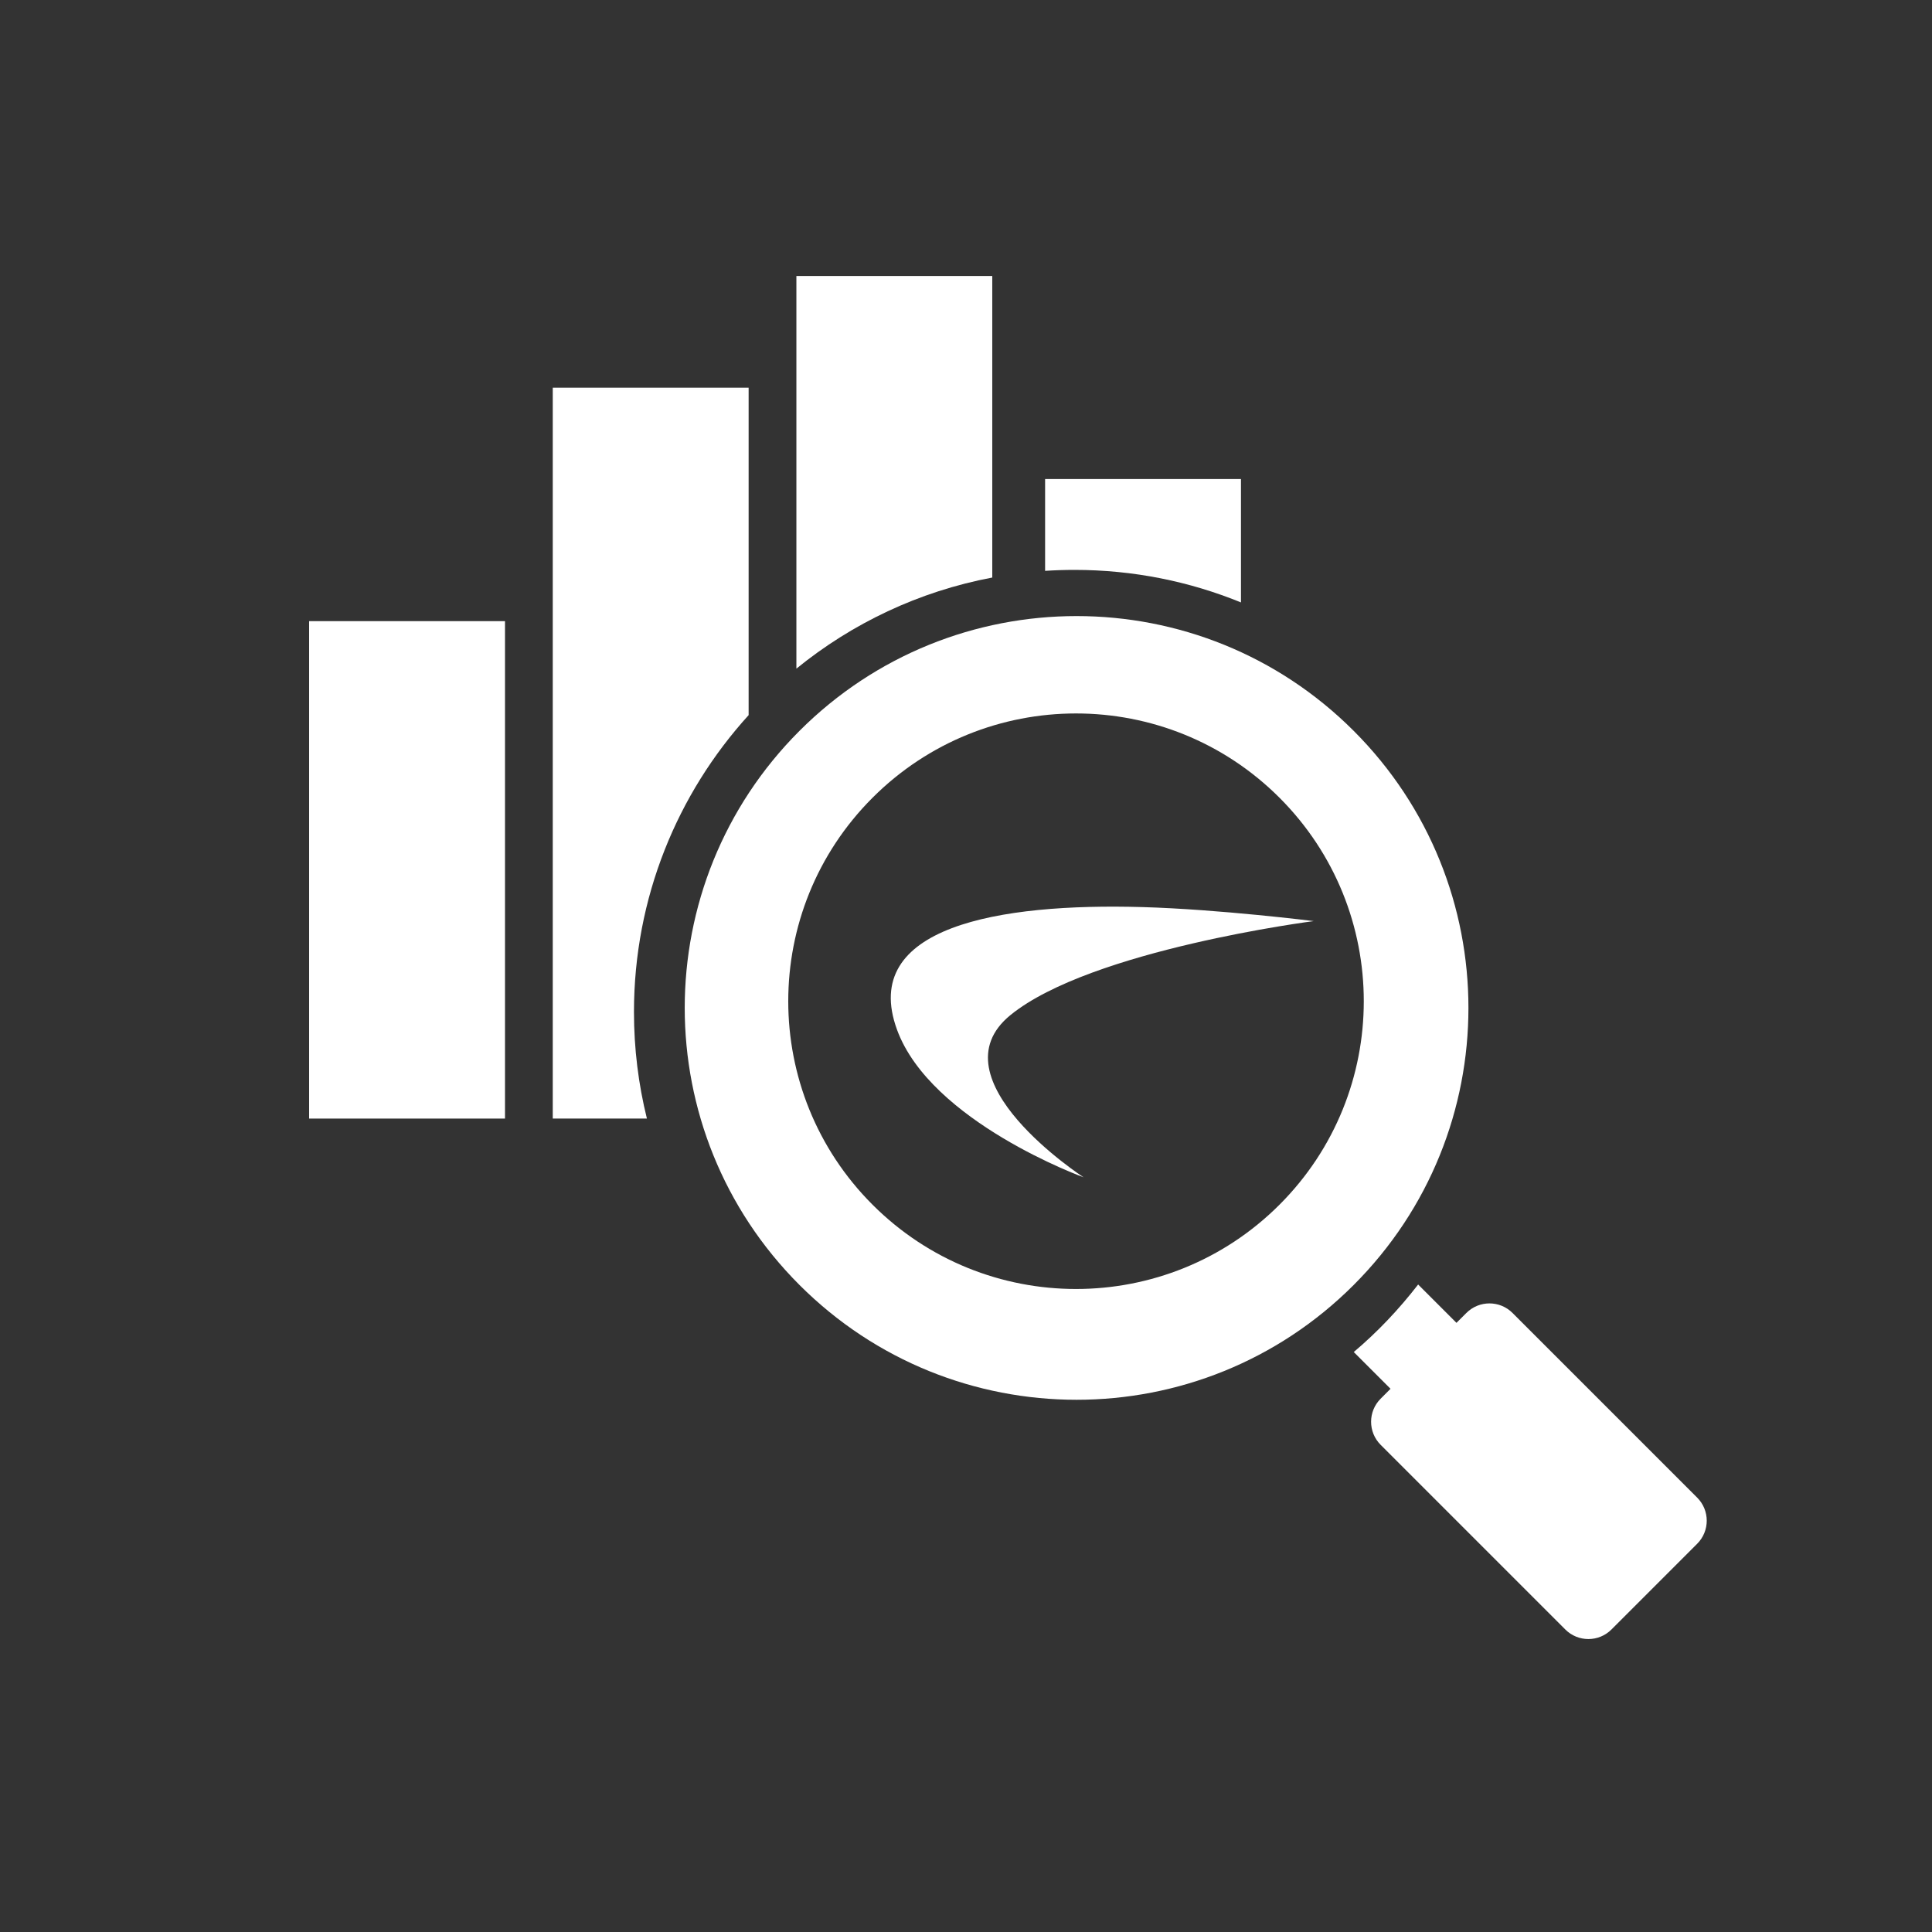 <?xml version="1.0" encoding="UTF-8" standalone="no"?>
<svg width="350px" height="350px" viewBox="0 0 350 350" version="1.1" xmlns="http://www.w3.org/2000/svg" xmlns:xlink="http://www.w3.org/1999/xlink">
    <rect x="0" y="0" width="350" height="350" fill="#333333" stroke="none"/>
    <!-- Generator: Sketch 49.3 (51167) - http://www.bohemiancoding.com/sketch -->
    <title>Icon_Service_Analytics_White</title>
    <desc>Created with Sketch.</desc>
    <defs></defs>
    <g id="Page-1" stroke="none" stroke-width="1" fill="none" fill-rule="evenodd">
        <g id="Icon_Service_Analytics_White" transform="translate(56, 50)" fill="#FFFFFF">
            <g id="chart">
                <path d="M79.621,79.552 C66.715,93.758 58.849,112.625 58.849,133.33 C58.849,139.988 59.662,146.456 61.195,152.64 L44.137,152.64 L44.137,20.229 L79.621,20.229 L79.621,79.552 Z" id="Combined-Shape"></path>
                <rect id="Rectangle-4" x="0" y="62.527" width="35.484" height="90.113"></rect>
                <path d="M168.814,59.135 C159.507,55.335 149.323,53.241 138.649,53.241 C136.862,53.241 135.088,53.3 133.33,53.416 L133.33,36.781 L168.814,36.781 L168.814,59.135 Z" id="Combined-Shape"></path>
                <path d="M123.758,54.627 C110.475,57.132 98.354,62.926 88.274,71.13 L88.274,0 L123.758,0 L123.758,54.627 Z" id="Combined-Shape"></path>
            </g>
            <path d="M251.458,221.306 L218.01,187.858 C215.703,185.546 211.953,185.546 209.646,187.858 L207.854,189.645 L200.91,182.701 C197.45,187.172 193.564,191.289 189.247,194.932 L195.907,201.592 L194.12,203.385 C191.808,205.691 191.808,209.435 194.12,211.748 L227.568,245.196 C229.881,247.509 233.619,247.509 235.932,245.196 L251.458,229.67 C253.77,227.357 253.77,223.613 251.458,221.306" id="Fill-15"></path>
            <path d="M175.793,168.243 C196.153,147.883 196.153,114.878 175.793,94.518 C155.434,74.159 122.428,74.159 102.069,94.518 C81.709,114.878 81.709,147.883 102.069,168.243 C122.428,188.603 155.434,188.603 175.793,168.243 M189.23,182.789 C161.509,210.516 116.56,210.516 88.839,182.789 C61.113,155.068 61.113,110.119 88.839,82.398 C116.56,54.677 161.509,54.677 189.23,82.398 C216.951,110.119 216.951,155.068 189.23,182.789" id="Fill-13"></path>
            <path d="M140.302,163.278 C140.302,163.278 112.609,153.243 106.504,136.543 C99.667,117.85 125.015,113.583 150.944,114.326 C164.917,114.727 181.994,116.866 181.994,116.866 C181.994,116.866 141.648,122.036 127.069,133.877 C112.834,145.439 140.302,163.278 140.302,163.278" id="Fill-1"></path>
        </g>
    </g>
</svg>